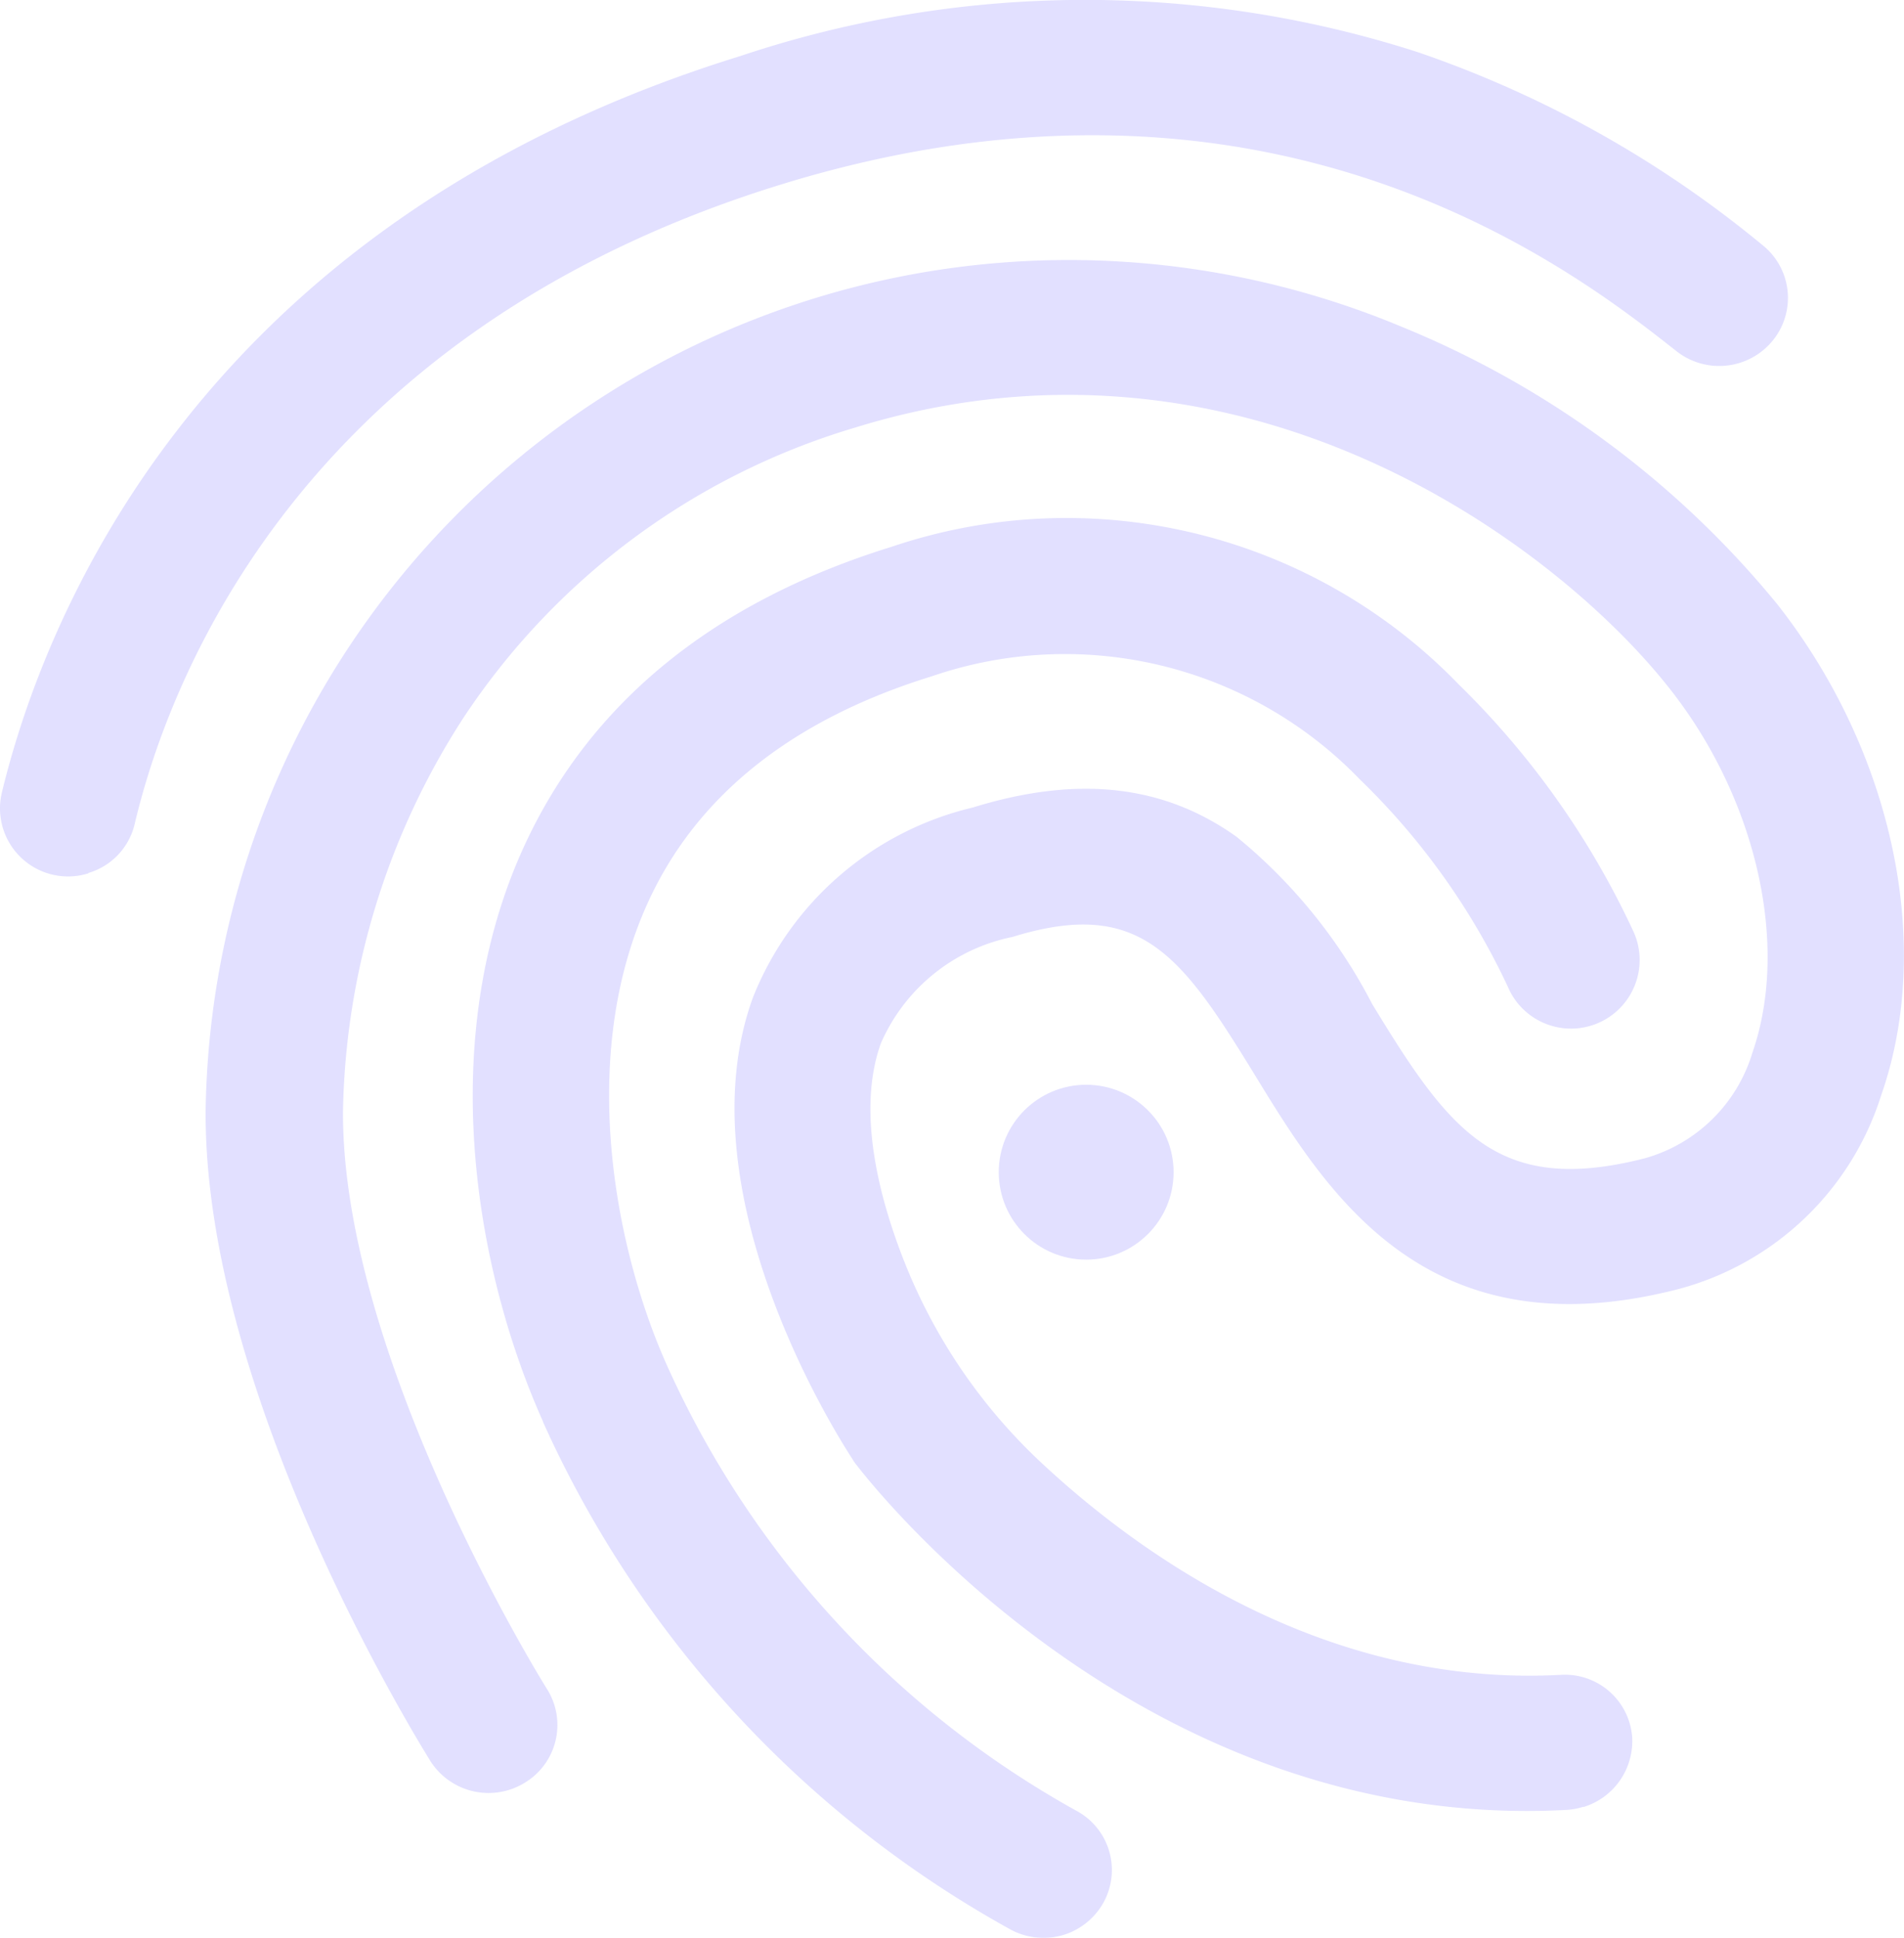 <svg xmlns="http://www.w3.org/2000/svg" width="47.396" height="48.226" viewBox="0 0 47.396 48.226"><defs><style>.a{opacity:0.2;}.b{fill:#6c63ff;}</style></defs><g class="a" transform="translate(-448 -4275)"><path class="b" d="M140.072,206.438a1.694,1.694,0,0,1-2.159-1.991c.986-4.1,4.734-14.131,18.39-18.349A27.035,27.035,0,0,1,173.157,186a27.366,27.366,0,0,1,8.583,4.8,1.68,1.68,0,0,1,.275,2.36l-.01.013a1.72,1.72,0,0,1-2.4.272c-2.492-1.964-10.055-7.929-22.313-4.143-11.969,3.7-15.22,12.346-16.063,15.884a1.669,1.669,0,0,1-1.16,1.244Z" transform="translate(310.129 4090.296)"/><path class="b" d="M209.7,270.528a1.684,1.684,0,0,1-.419.079c-10.668.575-17.456-8.288-17.734-8.658l-.052-.085c-.17-.264-4.277-6.512-2.469-11.475a7.831,7.831,0,0,1,5.475-4.728c2.611-.807,4.748-.568,6.566.731a13.2,13.2,0,0,1,3.373,4.159c1.926,3.164,3.107,4.773,6.769,3.845a3.894,3.894,0,0,0,2.7-2.644c.923-2.664.105-6.3-2.06-9.045-2.8-3.565-10.625-9.487-20.283-6.5a17.727,17.727,0,0,0-9.76,7.242,18.609,18.609,0,0,0-2.985,9.756c-.038,6.187,5.033,14.328,5.082,14.4a1.677,1.677,0,0,1-.533,2.311l-.016.01a1.717,1.717,0,0,1-2.352-.526c-.229-.372-5.644-9.052-5.6-16.2a21.49,21.49,0,0,1,29.779-19.5,23.591,23.591,0,0,1,9.348,6.908c2.879,3.667,3.893,8.466,2.583,12.212a7.243,7.243,0,0,1-5.087,4.836c-6.266,1.594-8.72-2.419-10.51-5.346-1.838-3-2.855-4.408-6.032-3.427a4.556,4.556,0,0,0-3.271,2.643c-.615,1.7-.032,3.87.565,5.394l.019.048a13.776,13.776,0,0,0,3.5,5.084c2.458,2.27,7.021,5.506,12.837,5.194a1.68,1.68,0,0,1,1.781,1.572v.016a1.717,1.717,0,0,1-1.208,1.7Z" transform="translate(277.717 4049.435)"/><path class="b" d="M238.819,314.507a1.722,1.722,0,0,1-1.347-.141,27.164,27.164,0,0,1-11.615-12.611l-.011-.035c-1.676-3.747-2.686-9.472-.46-14.311,1.643-3.57,4.728-6.08,9.153-7.447a13.581,13.581,0,0,1,14.106,3.426,20.9,20.9,0,0,1,4.365,6.182,1.708,1.708,0,1,1-3.143,1.338,17.5,17.5,0,0,0-3.68-5.153,10.2,10.2,0,0,0-10.664-2.565c-3.454,1.067-5.833,2.954-7.051,5.608-1.756,3.82-.852,8.59.46,11.526a23.845,23.845,0,0,0,10.23,11.115,1.672,1.672,0,0,1,.635,2.278l-.013.023A1.715,1.715,0,0,1,238.819,314.507Z" transform="translate(235.665 4008.643)"/><circle class="b" cx="2.176" cy="2.176" r="2.176" transform="translate(472.862 4301.996)"/></g></svg>